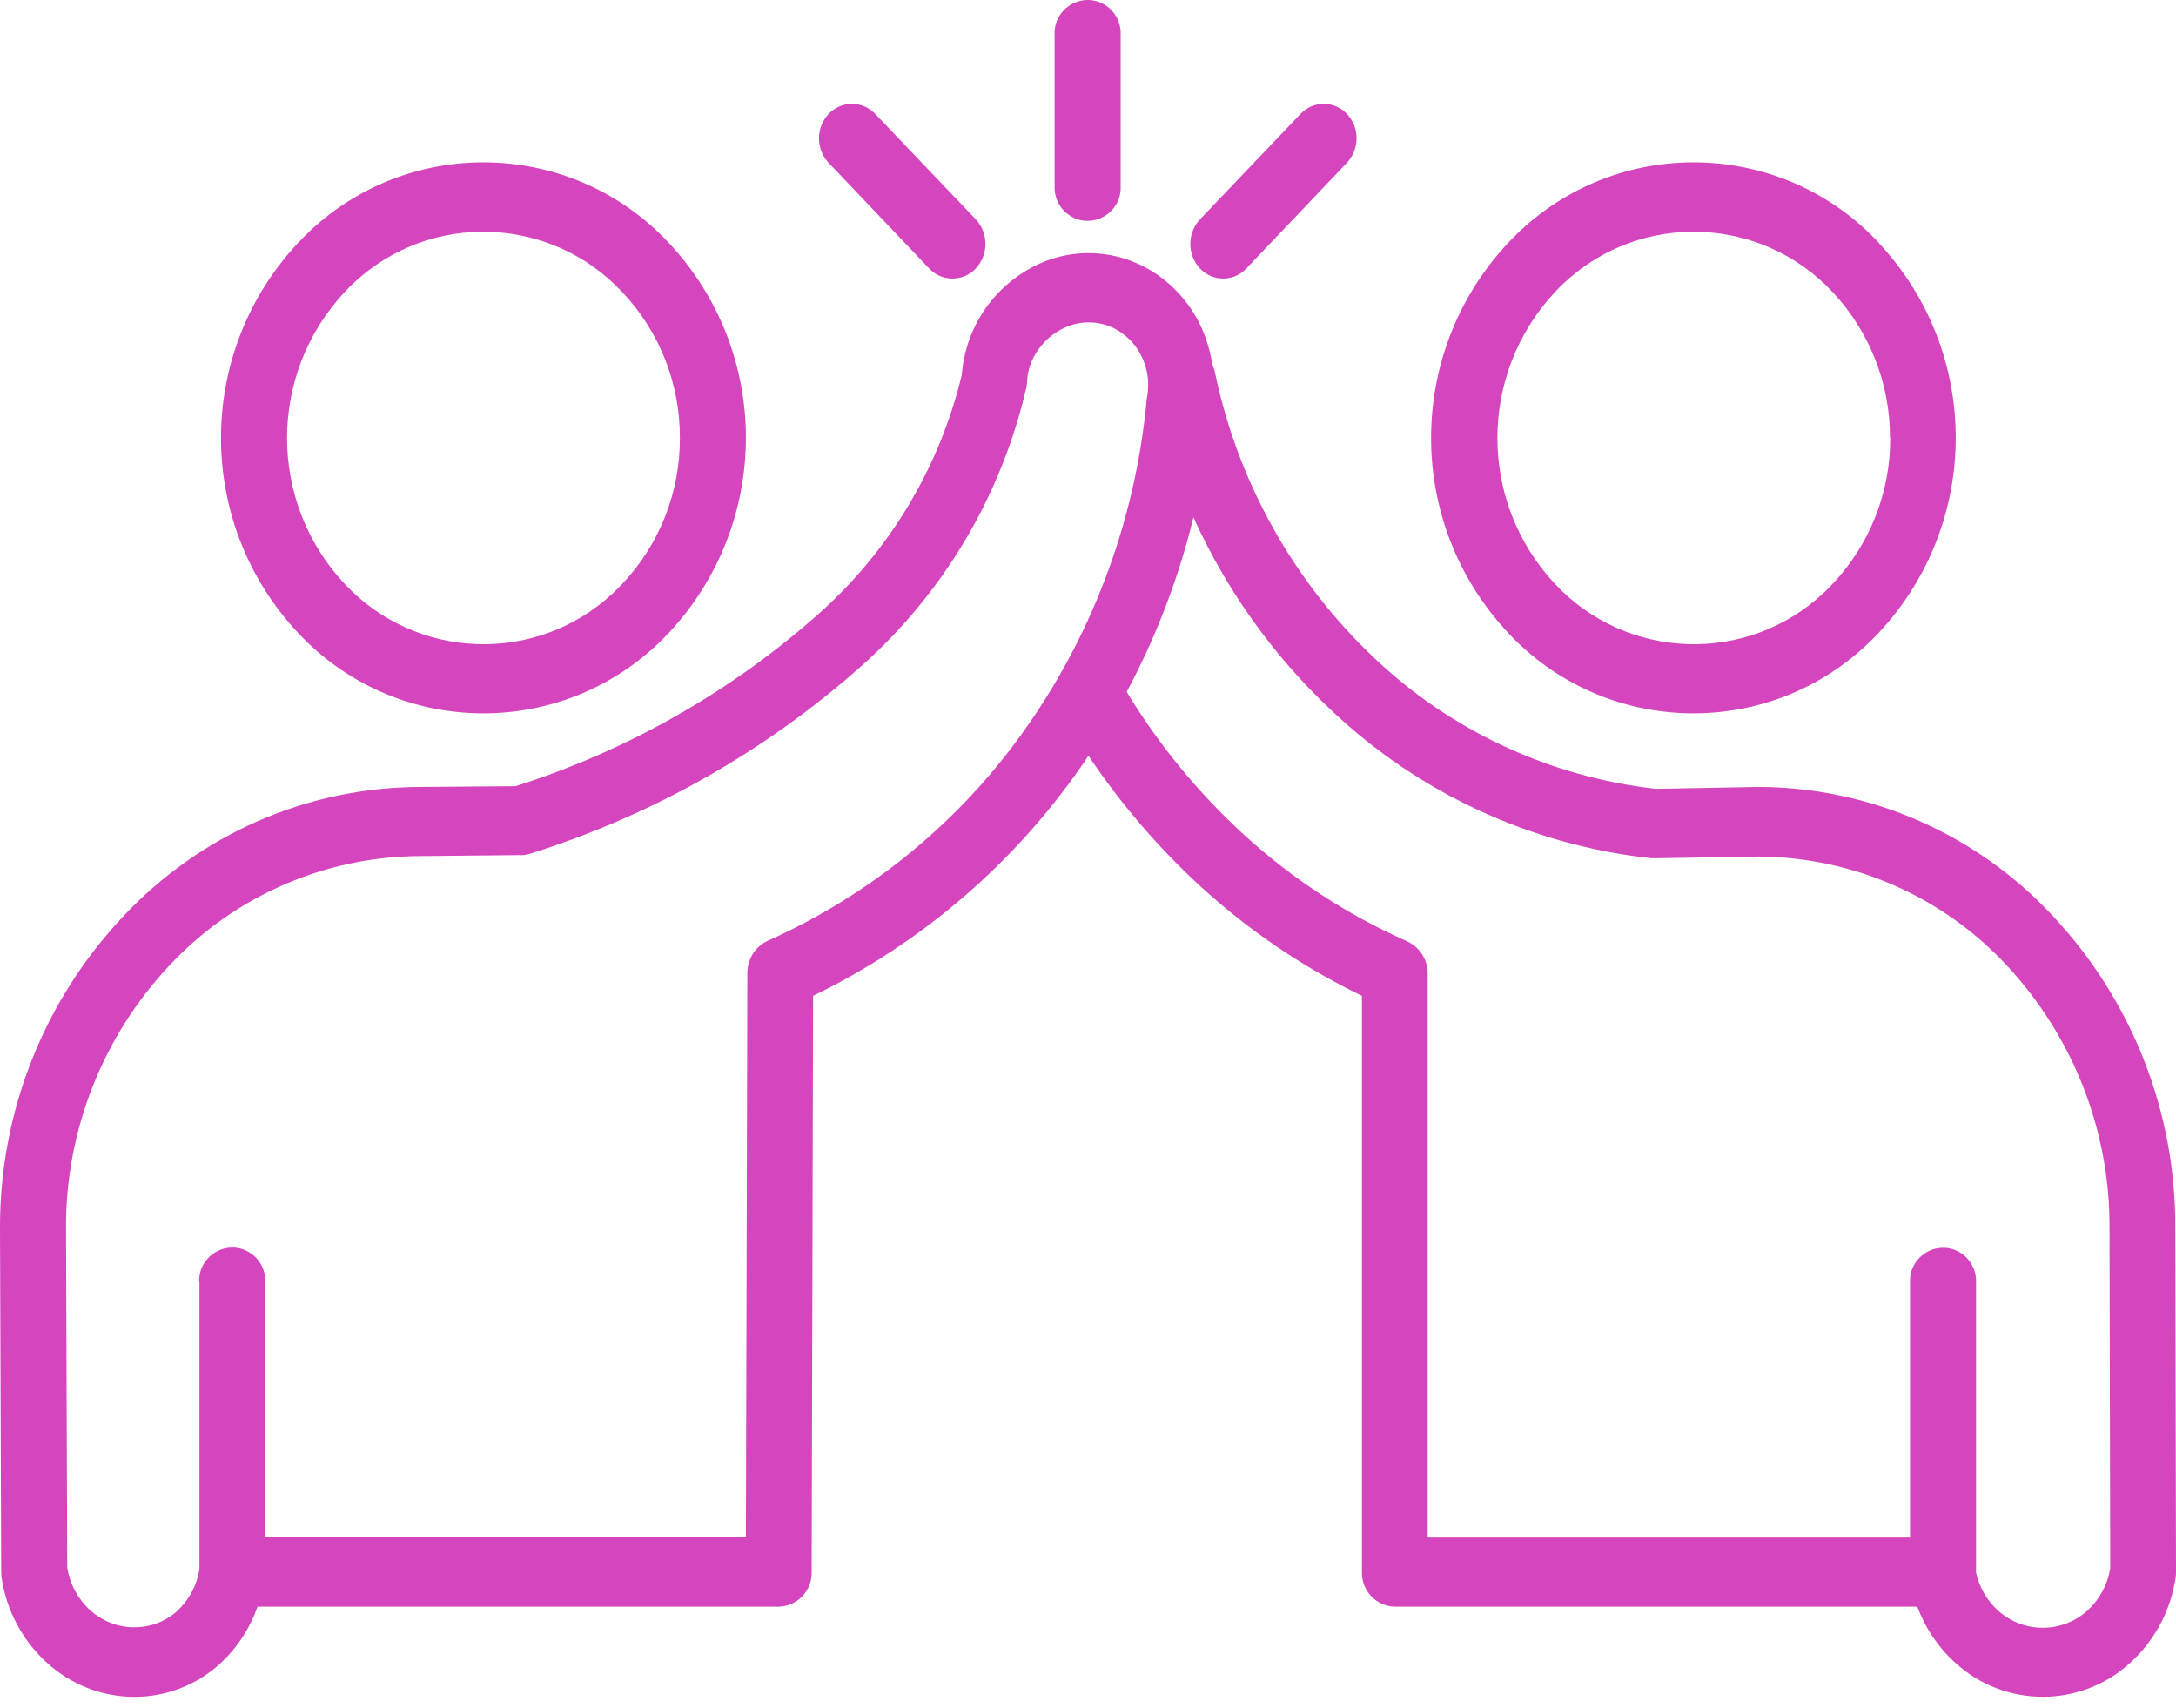<svg width="65" height="51" viewBox="0 0 65 51" fill="none" xmlns="http://www.w3.org/2000/svg">
    <path fill-rule="evenodd" clip-rule="evenodd" d="M36.212 10.885C36.248 10.965 36.277 11.044 36.292 11.124C36.971 14.374 38.617 17.342 41.029 19.631C43.333 21.827 46.302 23.206 49.465 23.56L52.498 23.503C55.849 23.503 59.042 24.904 61.324 27.359C63.693 29.887 65 33.224 64.978 36.683L65 46.931C65 46.982 65 47.032 64.993 47.083C64.856 48.072 64.379 48.982 63.642 49.654C62.162 51.019 59.88 51.019 58.399 49.654C57.893 49.199 57.511 48.621 57.272 47.986H41.665C41.109 47.971 40.668 47.509 40.683 46.953V29.742C38.921 28.89 37.296 27.785 35.851 26.464C34.587 25.301 33.468 23.994 32.514 22.571L32.298 22.889C30.261 25.821 27.502 28.182 24.288 29.742L24.245 46.866V46.953C24.259 47.509 23.819 47.971 23.263 47.986H7.692C7.468 48.629 7.092 49.206 6.594 49.669C5.893 50.319 4.976 50.68 4.016 50.68C3.048 50.68 2.109 50.311 1.394 49.654C0.657 48.982 0.181 48.072 0.043 47.083C0.043 47.032 0.036 46.982 0.036 46.931L0 36.69C-0.014 33.231 1.3 29.894 3.676 27.374C5.973 24.918 9.172 23.517 12.538 23.503L15.398 23.481C18.742 22.419 21.826 20.664 24.447 18.339C26.571 16.454 28.066 13.962 28.73 11.196C28.781 10.517 29.005 9.867 29.38 9.296C29.77 8.711 30.312 8.235 30.947 7.924C31.561 7.621 32.255 7.505 32.933 7.585C33.62 7.664 34.27 7.946 34.804 8.379C35.353 8.827 35.772 9.412 36.01 10.084C36.104 10.344 36.169 10.604 36.212 10.878V10.885ZM39.722 21.17C38.003 19.545 36.624 17.602 35.649 15.45C35.208 17.262 34.537 19.017 33.656 20.664C34.609 22.239 35.786 23.669 37.137 24.911C38.588 26.24 40.242 27.323 42.041 28.117C42.409 28.291 42.647 28.659 42.647 29.071V45.92H57.056V38.301C57.027 37.759 57.453 37.297 57.995 37.268C58.536 37.239 58.998 37.665 59.027 38.207C59.027 38.236 59.027 38.272 59.027 38.301V46.967C59.121 47.401 59.352 47.798 59.684 48.101C60.443 48.787 61.598 48.787 62.357 48.101C62.718 47.769 62.956 47.328 63.036 46.845L63.014 36.697C63.036 33.78 61.931 30.963 59.937 28.825C58.016 26.76 55.322 25.59 52.506 25.582L49.48 25.633C49.429 25.633 49.378 25.633 49.328 25.633C45.724 25.243 42.351 23.676 39.73 21.177L39.722 21.17ZM5.951 38.294C5.922 37.752 6.348 37.29 6.89 37.261C7.432 37.232 7.894 37.658 7.923 38.2C7.923 38.228 7.923 38.265 7.923 38.294V45.913H22.281L22.324 29.056C22.324 28.652 22.555 28.276 22.923 28.103C26.058 26.702 28.752 24.477 30.709 21.654C32.717 18.772 33.937 15.406 34.255 11.911L34.27 11.824C34.327 11.485 34.298 11.145 34.176 10.82C34.06 10.502 33.865 10.228 33.605 10.019C33.092 9.592 32.37 9.506 31.771 9.802C31.453 9.954 31.178 10.192 30.983 10.488C30.803 10.755 30.695 11.066 30.68 11.391C30.68 11.463 30.666 11.535 30.651 11.607C29.907 14.807 28.188 17.703 25.74 19.884C22.873 22.434 19.5 24.348 15.838 25.496C15.73 25.532 15.622 25.546 15.513 25.539L12.538 25.568C9.707 25.582 7.006 26.76 5.07 28.825C3.07 30.949 1.957 33.765 1.972 36.683L2.008 46.823C2.087 47.307 2.326 47.755 2.687 48.087C3.055 48.419 3.532 48.607 4.023 48.6C4.5 48.6 4.955 48.426 5.308 48.101C5.655 47.769 5.886 47.336 5.958 46.866V38.286L5.951 38.294ZM37.231 8.018L40.235 4.862C40.618 4.45 40.618 3.807 40.235 3.403C39.874 3.02 39.275 2.999 38.892 3.36C38.877 3.374 38.863 3.389 38.848 3.403L35.844 6.552C35.461 6.964 35.461 7.606 35.844 8.018C36.205 8.401 36.804 8.422 37.187 8.061C37.202 8.047 37.216 8.032 37.231 8.018ZM29.149 6.552L26.145 3.403C25.783 3.02 25.184 2.999 24.794 3.36C24.779 3.374 24.765 3.389 24.751 3.403C24.368 3.815 24.368 4.45 24.751 4.862L27.755 8.018C28.116 8.401 28.716 8.422 29.106 8.061C29.12 8.047 29.134 8.032 29.149 8.018C29.532 7.606 29.532 6.964 29.149 6.552ZM33.475 5.562C33.504 6.104 33.078 6.566 32.536 6.595C31.994 6.624 31.532 6.198 31.503 5.656C31.503 5.627 31.503 5.591 31.503 5.562V1.034C31.474 0.492 31.901 0.03 32.442 0.001C32.984 -0.028 33.446 0.399 33.475 0.94C33.475 0.969 33.475 1.005 33.475 1.034V5.562ZM56.456 13.081C56.463 11.463 55.849 9.903 54.745 8.726C52.607 6.436 49.017 6.306 46.728 8.444C46.634 8.531 46.54 8.625 46.446 8.726C44.157 11.181 44.157 14.988 46.446 17.436C48.584 19.725 52.173 19.855 54.463 17.718C54.557 17.631 54.651 17.537 54.745 17.436C55.857 16.259 56.471 14.699 56.463 13.081H56.456ZM56.131 7.26C53.278 4.197 48.483 4.031 45.421 6.884C45.291 7.007 45.168 7.13 45.045 7.26C41.983 10.539 41.983 15.623 45.045 18.895C47.898 21.957 52.693 22.123 55.748 19.27C55.878 19.148 56.001 19.025 56.124 18.895C59.186 15.616 59.186 10.531 56.124 7.26H56.131ZM20.309 13.081C20.316 11.463 19.702 9.903 18.59 8.726C16.452 6.436 12.863 6.306 10.573 8.444C10.479 8.531 10.386 8.625 10.292 8.726C8.002 11.181 8.002 14.988 10.292 17.436C12.43 19.725 16.019 19.855 18.308 17.718C18.402 17.631 18.496 17.537 18.59 17.436C19.702 16.259 20.316 14.699 20.309 13.081ZM19.984 7.26C17.131 4.197 12.336 4.031 9.273 6.884C9.143 7.007 9.021 7.13 8.898 7.26C5.836 10.539 5.836 15.623 8.898 18.895C11.751 21.957 16.546 22.123 19.608 19.27C19.738 19.148 19.861 19.025 19.984 18.895C23.046 15.616 23.046 10.531 19.984 7.26Z" fill="#D545BE"/>
</svg>
